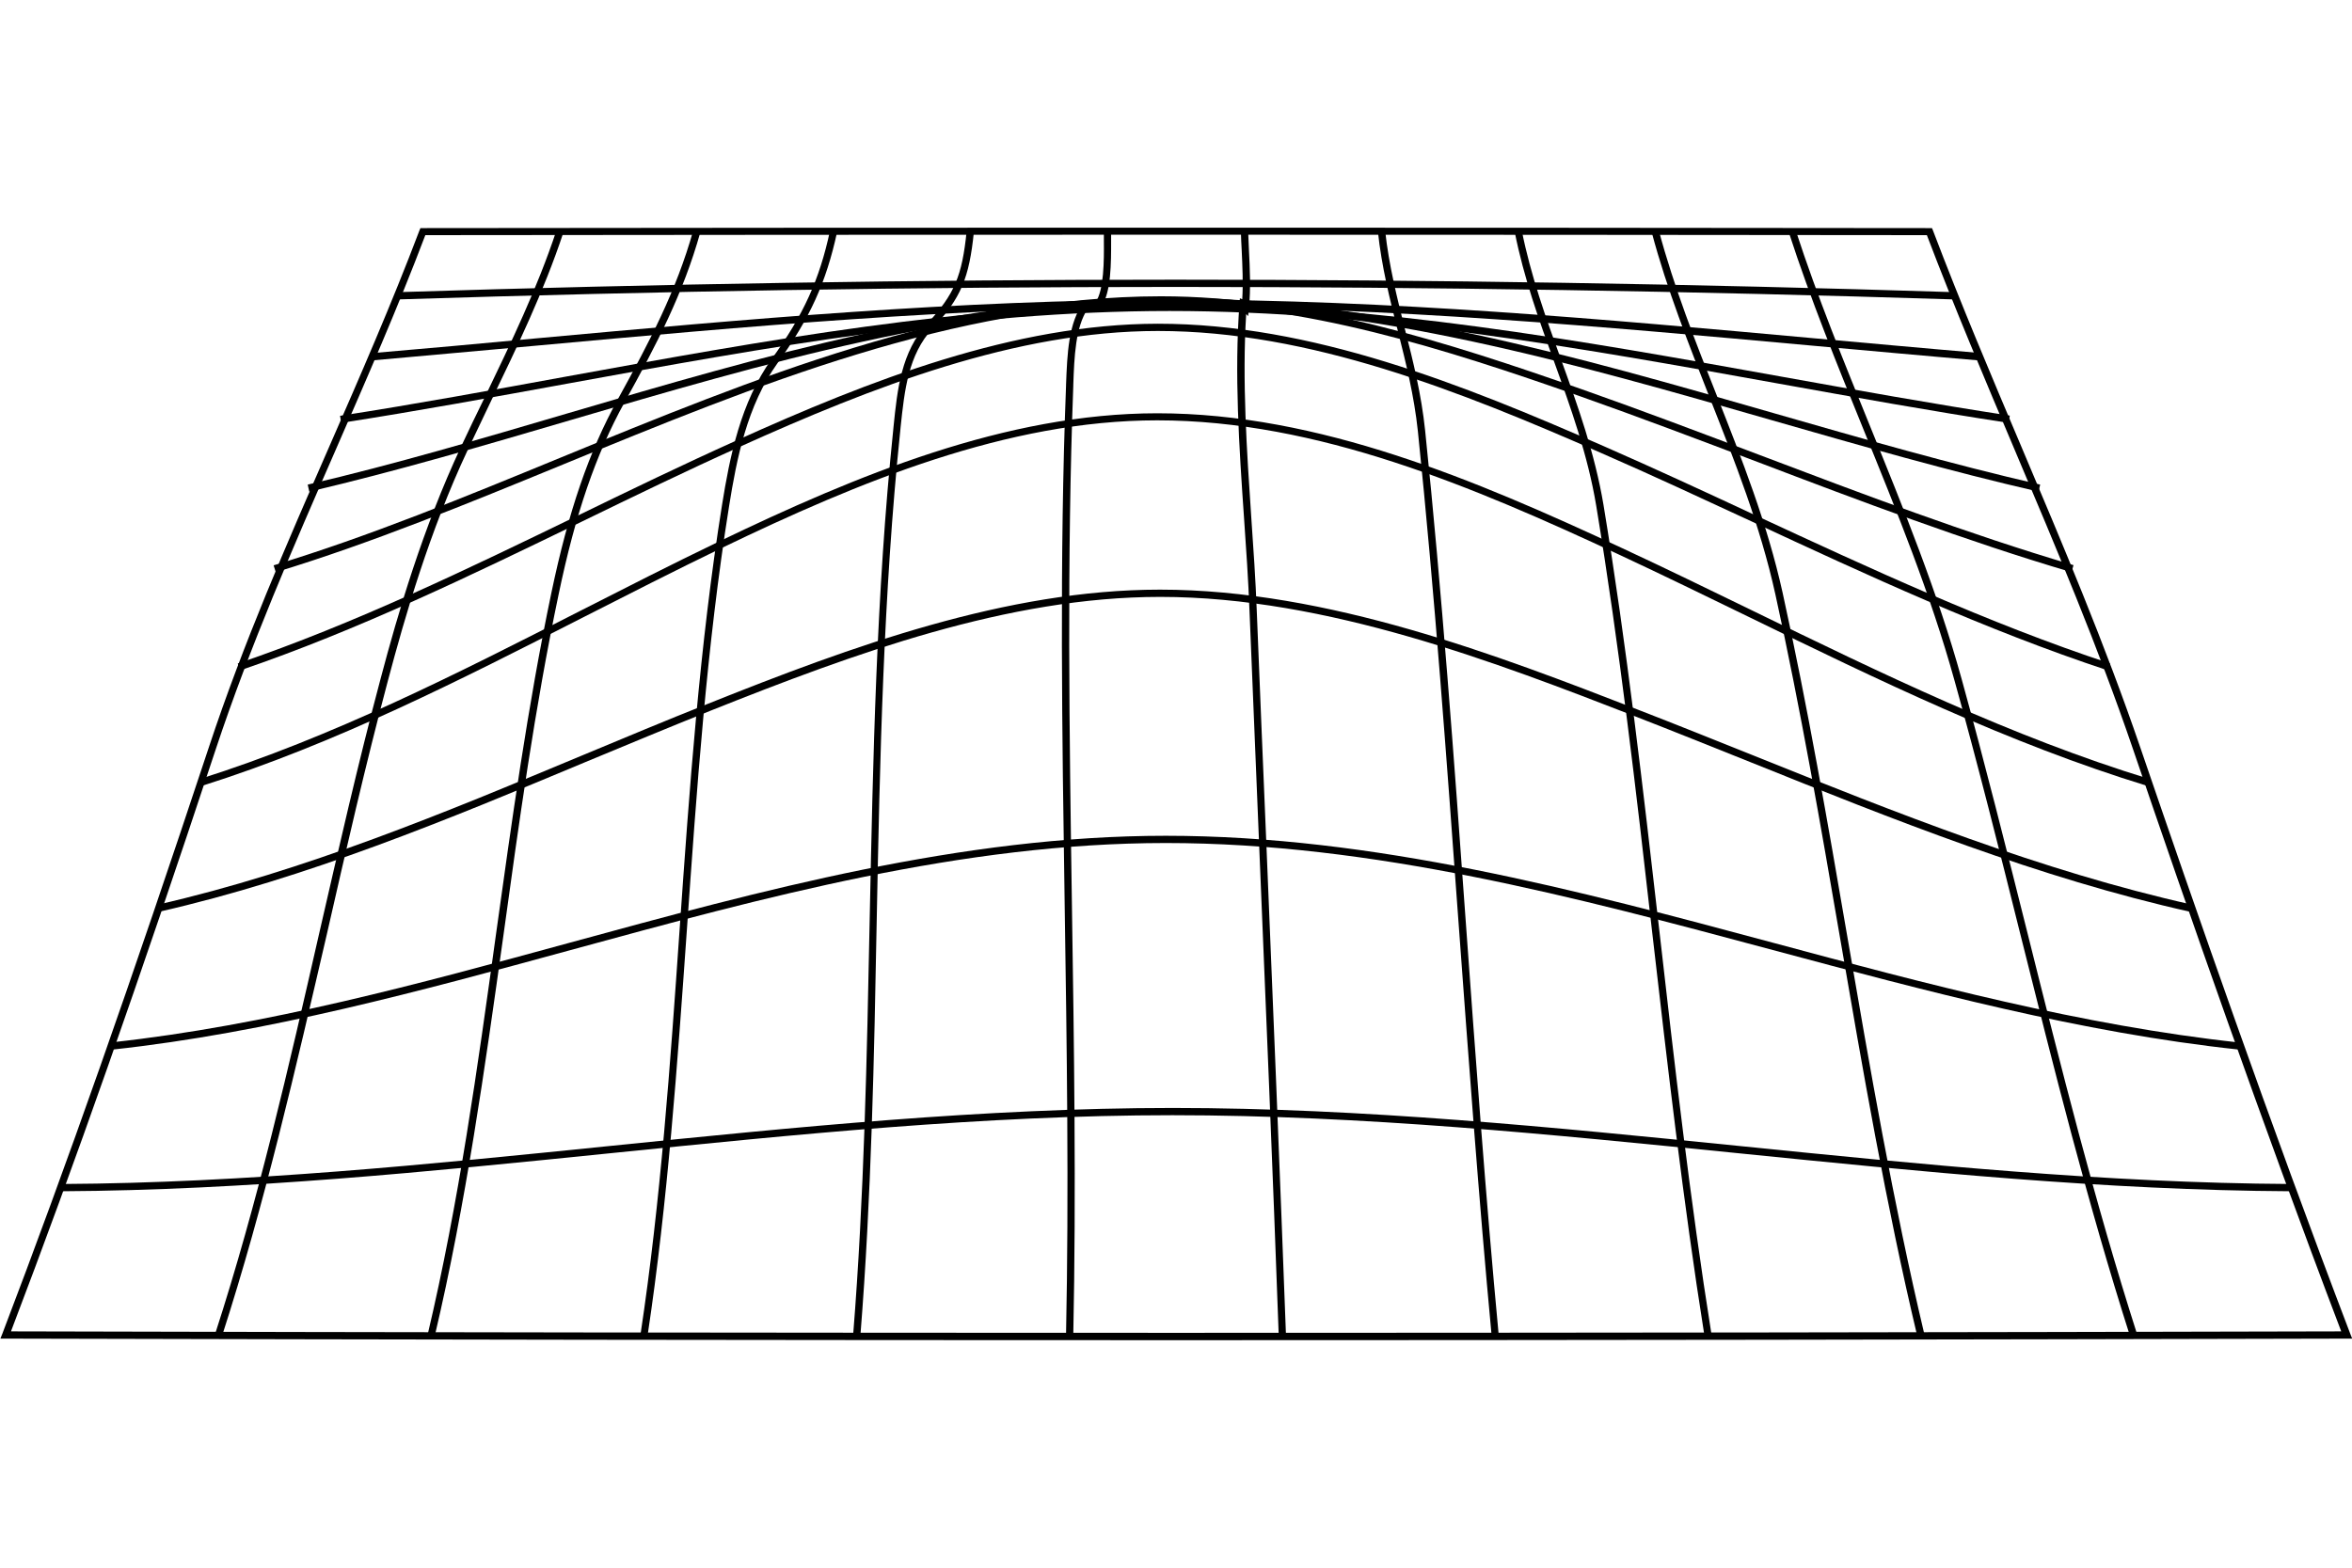 <?xml version="1.0" encoding="utf-8"?>
<!-- Generator: Adobe Illustrator 27.5.0, SVG Export Plug-In . SVG Version: 6.00 Build 0)  -->
<svg version="1.1" id="Layer_1" xmlns="http://www.w3.org/2000/svg" xmlns:xlink="http://www.w3.org/1999/xlink" x="0px" y="0px"
	 viewBox="0 0 1200 800" style="enable-background:new 0 0 1200 800;" xml:space="preserve">
<g>
	<g>
		<g>
			<path d="M600.1,683.9c-199.5,0-399-0.3-597.2-0.8l-2.7,0l1-2.5C34.1,594.4,66.6,502,106.7,380.9c17.4-52.6,39.7-103.6,61.2-152.8
				c15.7-35.9,31.9-73,46.1-110.5l0.5-1.2l1.3,0c255-0.3,513.6-0.3,768.6,0l1.3,0l0.5,1.2c14.2,37.4,30,74.7,45.3,110.8
				c20.9,49.4,42.5,100.5,60.3,152.5c28.2,82.5,65.9,191.1,107.3,299.7l1,2.5l-2.7,0C999.1,683.6,799.6,683.9,600.1,683.9z
				 M5.6,679.4c394.6,1,794.6,1,1188.9,0c-41-107.8-78.4-215.4-106.3-297.3c-17.7-51.9-39.3-102.9-60.2-152.3
				c-15.1-35.7-30.8-72.7-44.9-109.8c-254.2-0.3-511.9-0.3-766.1,0c-14.1,37.2-30.2,73.9-45.7,109.5
				c-21.5,49.2-43.7,100.1-61.1,152.5C70.5,502,38.2,593.9,5.6,679.4z"/>
		</g>
		<g>
			<path d="M1168.5,607.9c-94.3-0.5-189.5-10.1-281.6-19.4c-94.4-9.5-192-19.4-288.7-19.4c0,0,0,0,0,0c-96.1,0-193,9.9-286.8,19.4
				c-91.5,9.3-186.1,18.9-279.8,19.4l0-3.7c93.6-0.5,188.1-10.1,279.5-19.4c93.8-9.5,190.9-19.4,287.2-19.4c0,0,0,0,0,0
				c96.9,0,194.6,9.9,289.1,19.4c92,9.3,187.1,18.9,281.3,19.4L1168.5,607.9z"/>
		</g>
		<g>
			<path d="M1142.2,535.6c-80.5-8.6-160.4-30.1-237.7-50.8c-100.3-26.9-204-54.6-309.7-54.6c-103.8,0-205.4,27.8-303.6,54.6
				c-75.9,20.7-154.4,42.2-233.7,50.8l-0.4-3.7c79-8.6,157.3-30,233.1-50.7c98.5-26.9,200.3-54.7,304.6-54.7
				c106.2,0,210.1,27.8,310.6,54.8c77.1,20.7,156.9,42,237.1,50.7L1142.2,535.6z"/>
		</g>
		<g>
			<path d="M1117.9,465.4c-77.6-17.3-152.2-47.3-224.4-76.3c-19.5-7.8-39.6-15.9-59.4-23.6c-69.9-27.1-157-60.9-242.1-60.9
				c0,0-0.1,0-0.1,0c-77.6,0-156,28.8-229.7,58.2c-21.2,8.5-42.6,17.4-63.3,26c-69.9,29.2-142.2,59.3-217.8,76.5l-0.8-3.6
				c75.3-17.2,147.4-47.3,217.2-76.4c20.7-8.6,42.1-17.6,63.3-26c74-29.6,152.7-58.4,231-58.4c0,0,0.1,0,0.1,0
				c85.8,0,173.2,33.9,243.4,61.1c19.9,7.7,40,15.8,59.5,23.6c72,28.9,146.5,58.8,223.8,76.1L1117.9,465.4z"/>
		</g>
		<g>
			<path d="M1095.7,401.1c-70.9-21.7-138.3-54.5-203.5-86.3c-21.6-10.5-43.9-21.4-66-31.7c-74.5-34.7-154-68.6-235.8-68.6
				c0,0,0,0,0,0c-76.5,0-152.2,31.4-222.5,65.3c-23.6,11.4-47.3,23.5-70.3,35.2c-62.2,31.7-126.5,64.6-194.8,86.1l-1.1-3.5
				c67.9-21.4,132.1-54.1,194.2-85.8c23-11.7,46.7-23.8,70.4-35.2c70.8-34.1,146.9-65.7,224.2-65.7c0,0,0,0,0,0
				c82.5,0,162.5,34.1,237.3,68.9c22.2,10.3,44.5,21.2,66.1,31.7c65.1,31.7,132.4,64.5,203,86.1L1095.7,401.1z"/>
		</g>
		<g>
			<path d="M1075.4,342.1c-62.6-20.7-123.2-48.8-181.7-76c-25.1-11.6-51-23.7-76.7-34.9c-71.9-31.5-148.6-62.3-226.2-62.3
				c0,0,0,0-0.1,0c-72.4,0-145.5,28.5-213.7,59.3c-27.1,12.2-54.3,25.4-80.6,38.2c-55.9,27.1-113.8,55.2-173.9,75.7l-1.2-3.5
				c59.9-20.4,117.6-48.4,173.5-75.5c26.3-12.8,53.6-26,80.7-38.2c68.5-31,142.1-59.6,215.2-59.7c0,0,0,0,0.1,0
				c78.3,0,155.4,30.9,227.7,62.6c25.8,11.3,51.7,23.3,76.8,35c58.5,27.1,118.9,55.2,181.3,75.8L1075.4,342.1z"/>
		</g>
		<g>
			<path d="M1056.9,292c-54.4-16.1-108.3-36.5-160.3-56.3c-29.6-11.2-60.2-22.8-90.5-33.5c-68.1-23.9-140.6-47.3-213.7-47.3
				c0,0-0.1,0-0.1,0c-105.1,0-206.8,41.8-305.2,82.2c-48,19.7-97.7,40.1-146.4,54.9l-1.1-3.5c48.5-14.7,98.1-35.1,146-54.8
				c98.7-40.5,200.7-82.4,306.6-82.5c0,0,0.1,0,0.1,0c73.6,0,146.5,23.5,214.9,47.5c30.4,10.7,61,22.3,90.6,33.5
				c52,19.7,105.7,40.1,160.1,56.2L1056.9,292z"/>
		</g>
		<g>
			<path d="M1040.1,250.9c-45.3-10.4-91.3-23.6-135.9-36.4c-100.5-28.9-204.3-58.8-309.8-58.8c0,0,0,0,0,0
				c-103.6,0-205.3,29.9-303.7,58.8c-43.5,12.8-88.6,26-132.9,36.4l-0.8-3.6c44.2-10.3,89.2-23.6,132.7-36.4
				c98.6-29,200.5-59,304.7-59c0,0,0,0,0,0c106,0,210.1,30,310.8,59c44.5,12.8,90.5,26,135.7,36.4L1040.1,250.9z"/>
		</g>
		<g>
			<path d="M1024.8,215.8c-39.4-6-79.2-13.2-117.7-20.1c-101-18.2-205.5-37-310.4-37c-103.9,0-207,18.8-306.8,37
				c-37.9,6.9-77.1,14.1-115.8,20.1l-0.6-3.6c38.7-6,77.9-13.2,115.7-20.1c100-18.2,203.3-37.1,307.5-37.1
				c105.3,0,209.9,18.8,311.1,37c38.5,6.9,78.3,14.1,117.6,20.1L1024.8,215.8z"/>
		</g>
		<g>
			<path d="M1010.5,184c-28.6-2.4-57.6-5.1-85.7-7.6c-106.6-9.7-216.8-19.7-326.3-19.7c0,0,0,0-0.1,0c-109.1,0-218.8,10-324.9,19.7
				c-27.7,2.5-56.3,5.1-84.5,7.6l-0.3-3.7c28.2-2.4,56.8-5,84.5-7.6c106.2-9.7,216-19.7,325.3-19.8c0,0,0,0,0.1,0
				c109.7,0,220,10,326.7,19.7c28,2.5,57.1,5.2,85.7,7.6L1010.5,184z"/>
		</g>
		<g>
			<path d="M997.1,152.8c-267.6-8.5-527.4-8.5-794.2,0l-0.1-3.7c266.9-8.5,526.8-8.5,794.5,0L997.1,152.8z"/>
		</g>
		<g>
			<path d="M113.2,682l-3.5-1.1c21.8-67.2,37.8-137.2,53.2-204.8c9.8-42.6,19.8-86.7,31.3-129.8c8.8-33.3,21.5-76.7,41-118.3
				c3.9-8.3,7.9-16.7,11.9-24.8c13.8-28.7,26.9-55.8,36.8-85.6l3.5,1.2c-10,30.1-23.7,58.5-37,86.1c-3.9,8.1-7.9,16.5-11.8,24.8
				c-19.4,41.3-31.9,84.6-40.7,117.7c-11.4,42.9-21.5,87-31.2,129.6C151,544.6,135,614.6,113.2,682z"/>
		</g>
		<g>
			<path d="M221.8,681.8l-3.6-0.8c15.9-67.2,25.5-136.6,34.8-203.8c8-57.4,16.2-116.8,28.3-174.6c8.7-41.6,19.2-72.2,34-99
				c16.4-29.8,29.7-55.1,38.4-86l3.6,1c-8.8,31.3-22.1,56.8-38.7,86.8c-14.6,26.5-25,56.7-33.6,98c-12.1,57.6-20.3,116.9-28.2,174.3
				C247.4,544.9,237.7,614.4,221.8,681.8z"/>
		</g>
		<g>
			<path d="M330.4,681.5l-3.6-0.6c10.3-68.2,15.2-138.3,19.9-206c5-71.5,10.2-145.4,21.7-217.3c3.9-24.3,9.4-52.2,25.4-74.5
				c16.2-22.6,24.3-40.3,29.7-65.5l3.6,0.8c-5.6,25.7-13.8,43.9-30.4,66.9c-15.5,21.6-20.9,49-24.7,72.9
				c-11.5,71.8-16.6,145.6-21.6,217C345.6,543,340.7,613.1,330.4,681.5z"/>
		</g>
		<g>
			<path d="M439,681.2l-3.7-0.3c5.6-70.1,7-141.7,8.4-211c1.7-82.2,3.4-167.2,12-250.2l0.2-2.1c1.9-18.7,3.9-38.1,17.3-52.6
				c13.7-14.8,17.7-24.1,20-47.2l3.7,0.4c-2.4,23.8-6.7,34-21,49.3c-12.5,13.5-14.4,31.5-16.4,50.4l-0.2,2.1
				c-8.6,82.9-10.4,167.8-12,249.9C446,539.3,444.6,611,439,681.2z"/>
		</g>
		<g>
			<path d="M547.6,681.1l-3.7-0.1c1.5-73,0.4-147.2-0.7-219.1c-1.3-86.9-2.7-176.8,0.7-265.1l0-0.4c0.6-15.7,1.2-32,9.1-42.3
				c0.3-0.4,1.1-1.2,2.6-0.4c2.5,1.3,3.2,0.8,3.3,0.6c4.4-6,4.4-21.7,4.3-31.2c0-2.1,0-4,0-5.4l3.7,0.1c0,1.4,0,3.2,0,5.3
				c0,10.5,0.1,26.4-5.1,33.4c-1,1.4-3,2.6-6.8,1c-6.3,9.4-6.9,24.4-7.4,39l0,0.4c-3.3,88.2-2,178-0.7,264.9
				C548,533.8,549.1,608.1,547.6,681.1z"/>
		</g>
		<g>
			<path d="M652.4,681.2c-3-83.5-6.6-168.4-10-250.5c-1.6-39.7-3.3-79.3-4.9-119c-0.6-15.6-1.7-31.8-2.8-47.5
				c-2.5-36.1-5-73.5-2.3-109.4l0.2-2.6l1.2,0.5c0.5-8.3,0.1-16.9-0.3-25.3c-0.2-3.1-0.3-6.3-0.4-9.4l3.7-0.1
				c0.1,3.1,0.3,6.2,0.4,9.3c0.5,10,1,20.2,0,30.1l-0.4,4l-1-1c-2.1,34,0.3,69.4,2.6,103.7c1.1,15.7,2.2,31.9,2.8,47.6
				c1.6,39.7,3.2,79.3,4.9,119c3.4,82.1,6.9,167,10,250.5L652.4,681.2z"/>
		</g>
		<g>
			<path d="M761,681.2c-6.6-70.3-11.8-141.9-16.9-211.1c-6-82.1-12.1-166.9-20.7-250.1c-1.9-18-6.1-34.8-10.2-51.1
				c-4.1-16.2-8.3-32.9-10.2-50.8l3.7-0.4c1.9,17.6,6.1,34.2,10.1,50.3c4.2,16.4,8.4,33.4,10.3,51.6c8.6,83.2,14.8,168.1,20.7,250.2
				c5,69.2,10.2,140.8,16.8,211L761,681.2z"/>
		</g>
		<g>
			<path d="M869.6,681.5C858.7,613,850.7,543,842.9,475.3c-8.1-71.4-16.6-145.1-28.5-217.2c-4.3-25.9-13-50-21.4-73.3
				c-7.7-21.2-15.6-43.2-20.2-66.5l3.6-0.7c4.6,23,12.4,44.9,20.1,66c8.5,23.5,17.2,47.8,21.6,74c11.9,72.1,20.3,145.9,28.5,217.3
				c7.7,67.7,15.7,137.7,26.6,206L869.6,681.5z"/>
		</g>
		<g>
			<path d="M978.2,681.8c-16-67.2-27.9-136.3-39.4-203.2c-9.9-57.6-20.2-117.2-33-175.3c-7.7-35-20.8-68.1-33.4-100.1
				c-10.7-27.3-21.9-55.4-29.7-84.7l3.6-1c7.8,29.1,18.8,57.2,29.6,84.3c12.7,32.2,25.8,65.4,33.6,100.7
				c12.8,58.1,23.1,117.8,33,175.4c11.5,66.8,23.4,135.9,39.3,202.9L978.2,681.8z"/>
		</g>
		<g>
			<path d="M1086.8,682c-21.6-67.6-39.1-137.6-56-205.2c-10.6-42.5-21.6-86.5-33.6-129.5c-12.3-44.3-29.7-87-46.5-128.3
				c-13.2-32.5-26.9-66.1-38-100.3l3.5-1.1c11.1,34.1,24.8,67.6,38,100.1c16.8,41.4,34.3,84.2,46.6,128.7
				c11.9,43,22.9,87,33.6,129.6c16.9,67.6,34.4,137.5,56,205L1086.8,682z"/>
		</g>
	</g>
</g>
</svg>
